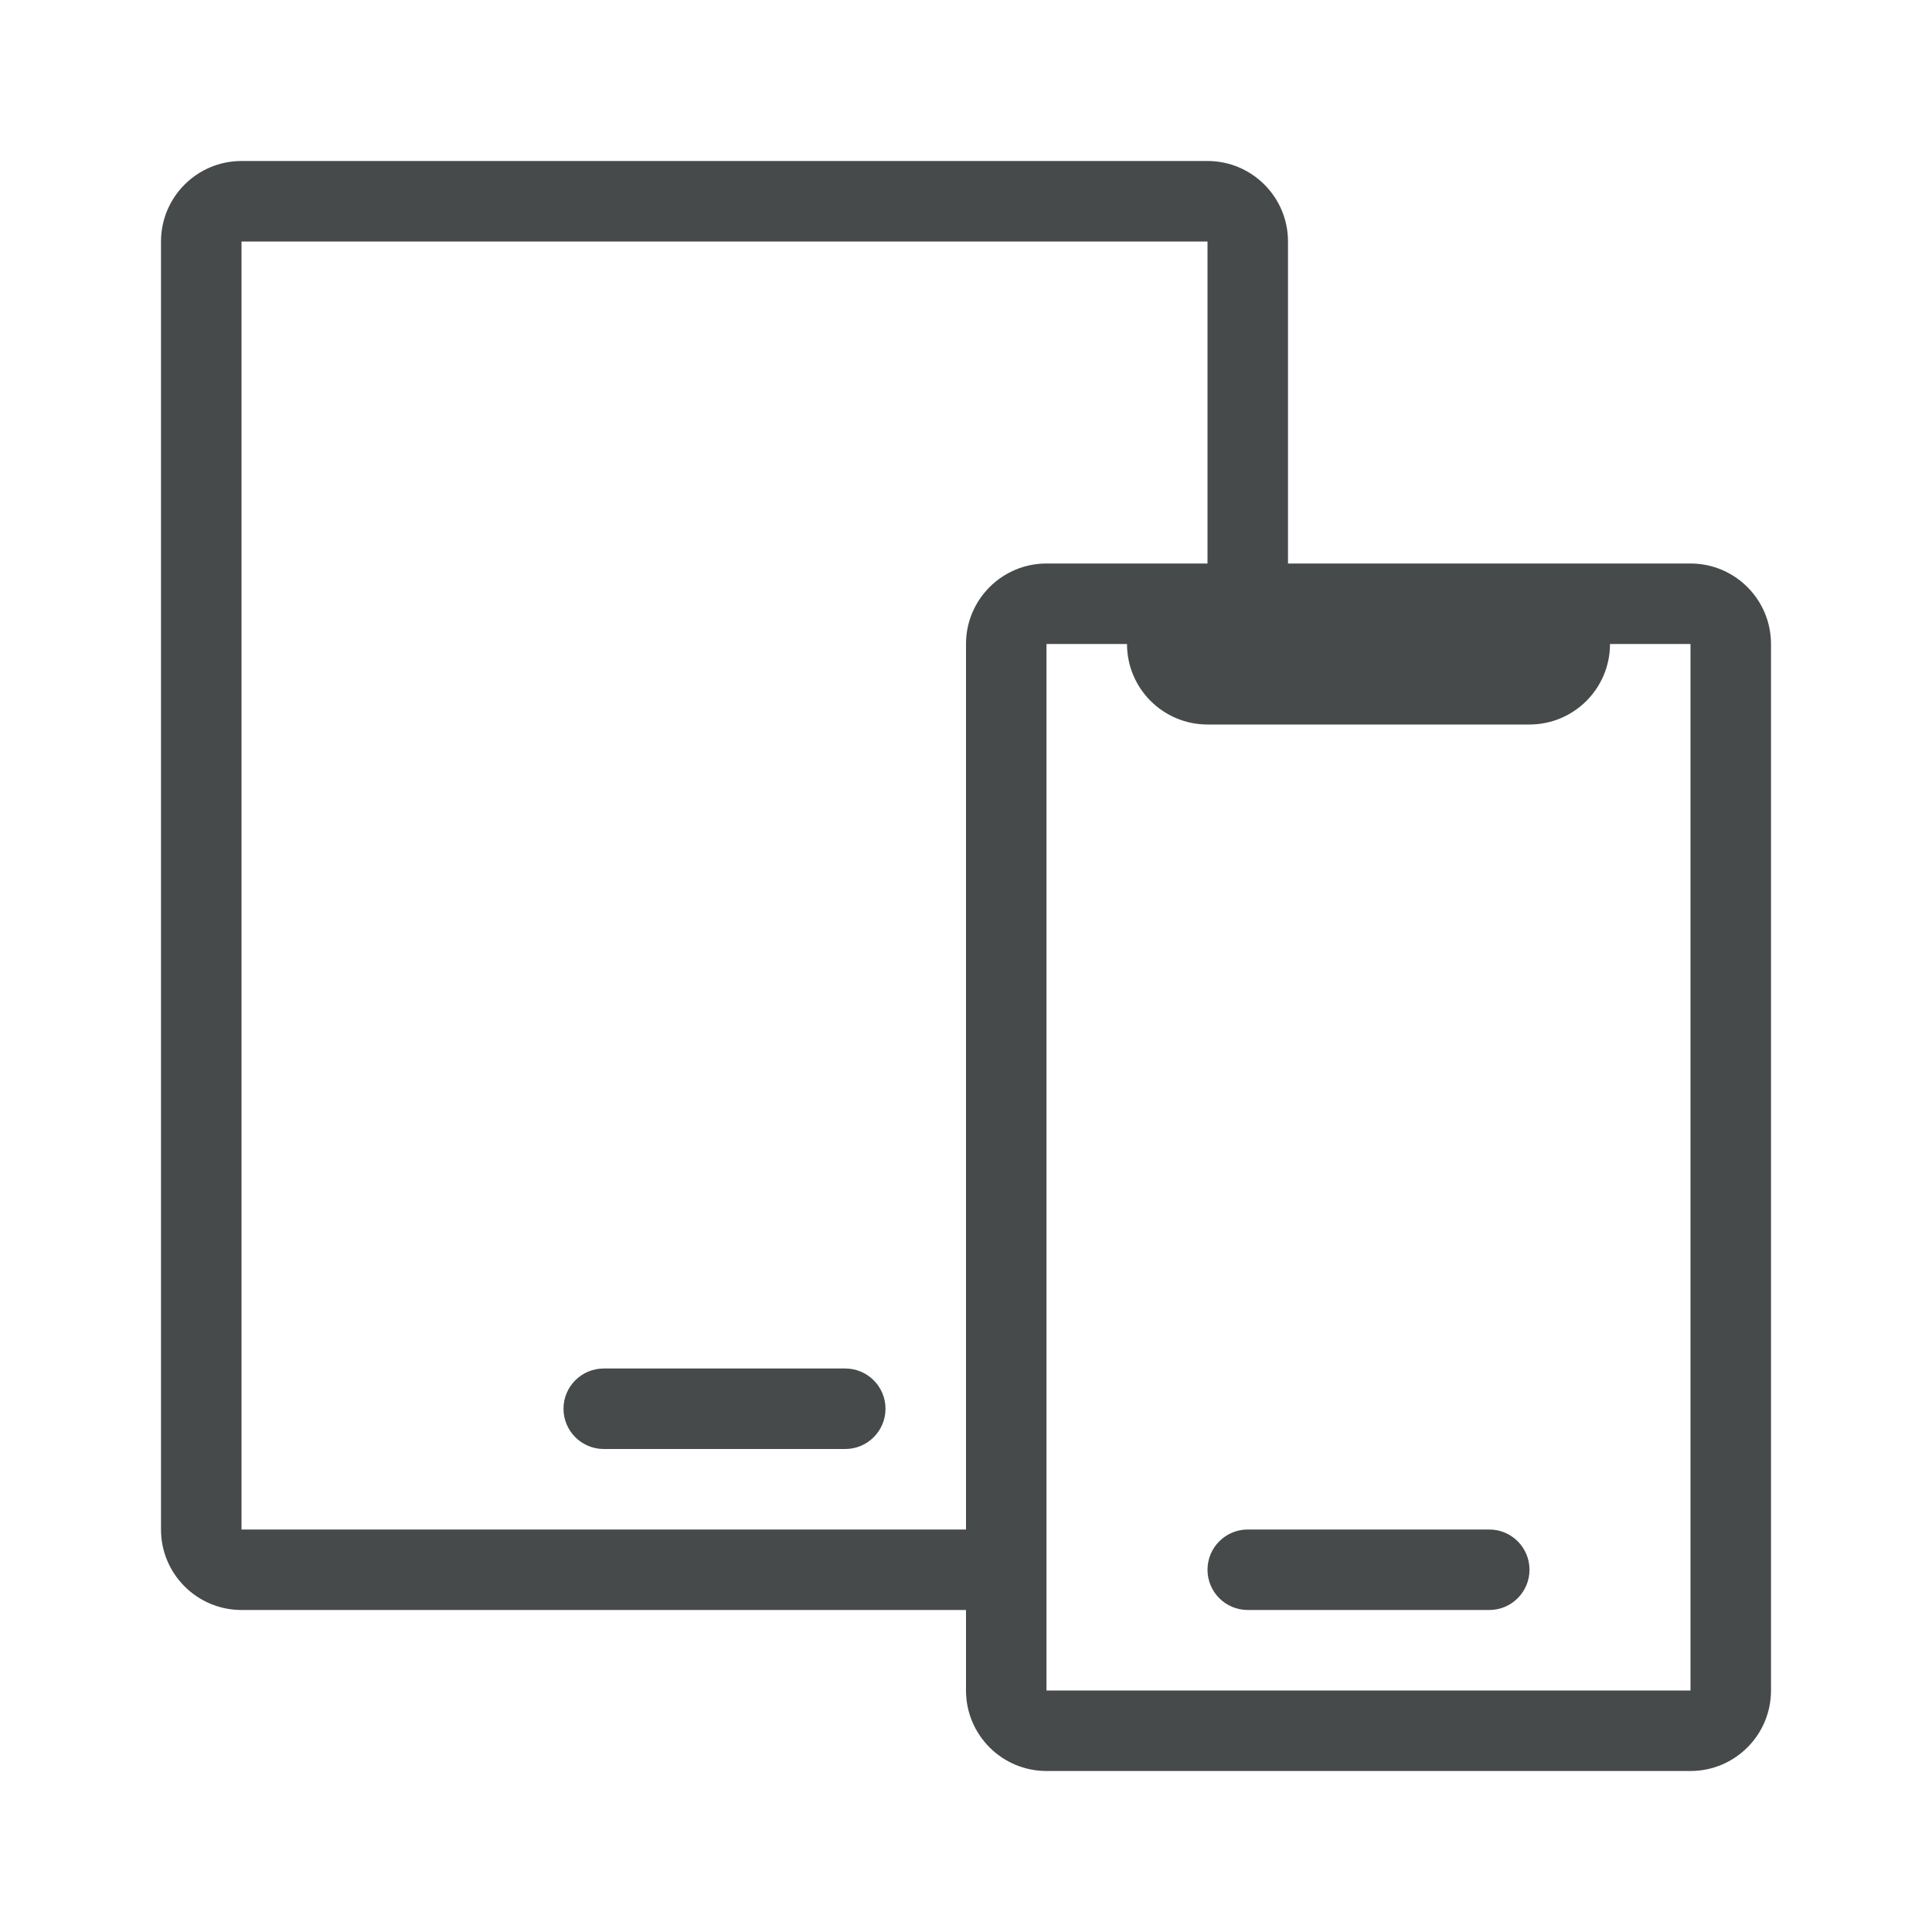<svg width="24" height="24" viewBox="0 0 24 24" fill="none" xmlns="http://www.w3.org/2000/svg">
    <path d="M7.5 17C7.224 17 7 17.224 7 17.5C7 17.776 7.224 18 7.5 18H10.5C10.776 18 11 17.776 11 17.5C11 17.224 10.776 17 10.5 17H7.5Z" fill="#474A4B"/>
    <path d="M15.5 19C15.224 19 15 19.224 15 19.5C15 19.776 15.224 20 15.5 20H18.5C18.776 20 19 19.776 19 19.5C19 19.224 18.776 19 18.5 19H15.5Z" fill="#474A4B"/>
    <path fill-rule="evenodd" clip-rule="evenodd" d="M21 7H16V3C16 2.448 15.552 2 15 2H3C2.448 2 2 2.448 2 3V19C2 19.552 2.448 20 3 20H12V21C12 21.552 12.448 22 13 22H21C21.552 22 22 21.552 22 21V8C22 7.448 21.552 7 21 7ZM3 3H15V7H13C12.448 7 12 7.448 12 8V19H3V3ZM21 8H20C20 8.552 19.552 9 19 9H15C14.448 9 14 8.552 14 8H13V21H21V8Z" fill="#474A4B"/>
</svg>